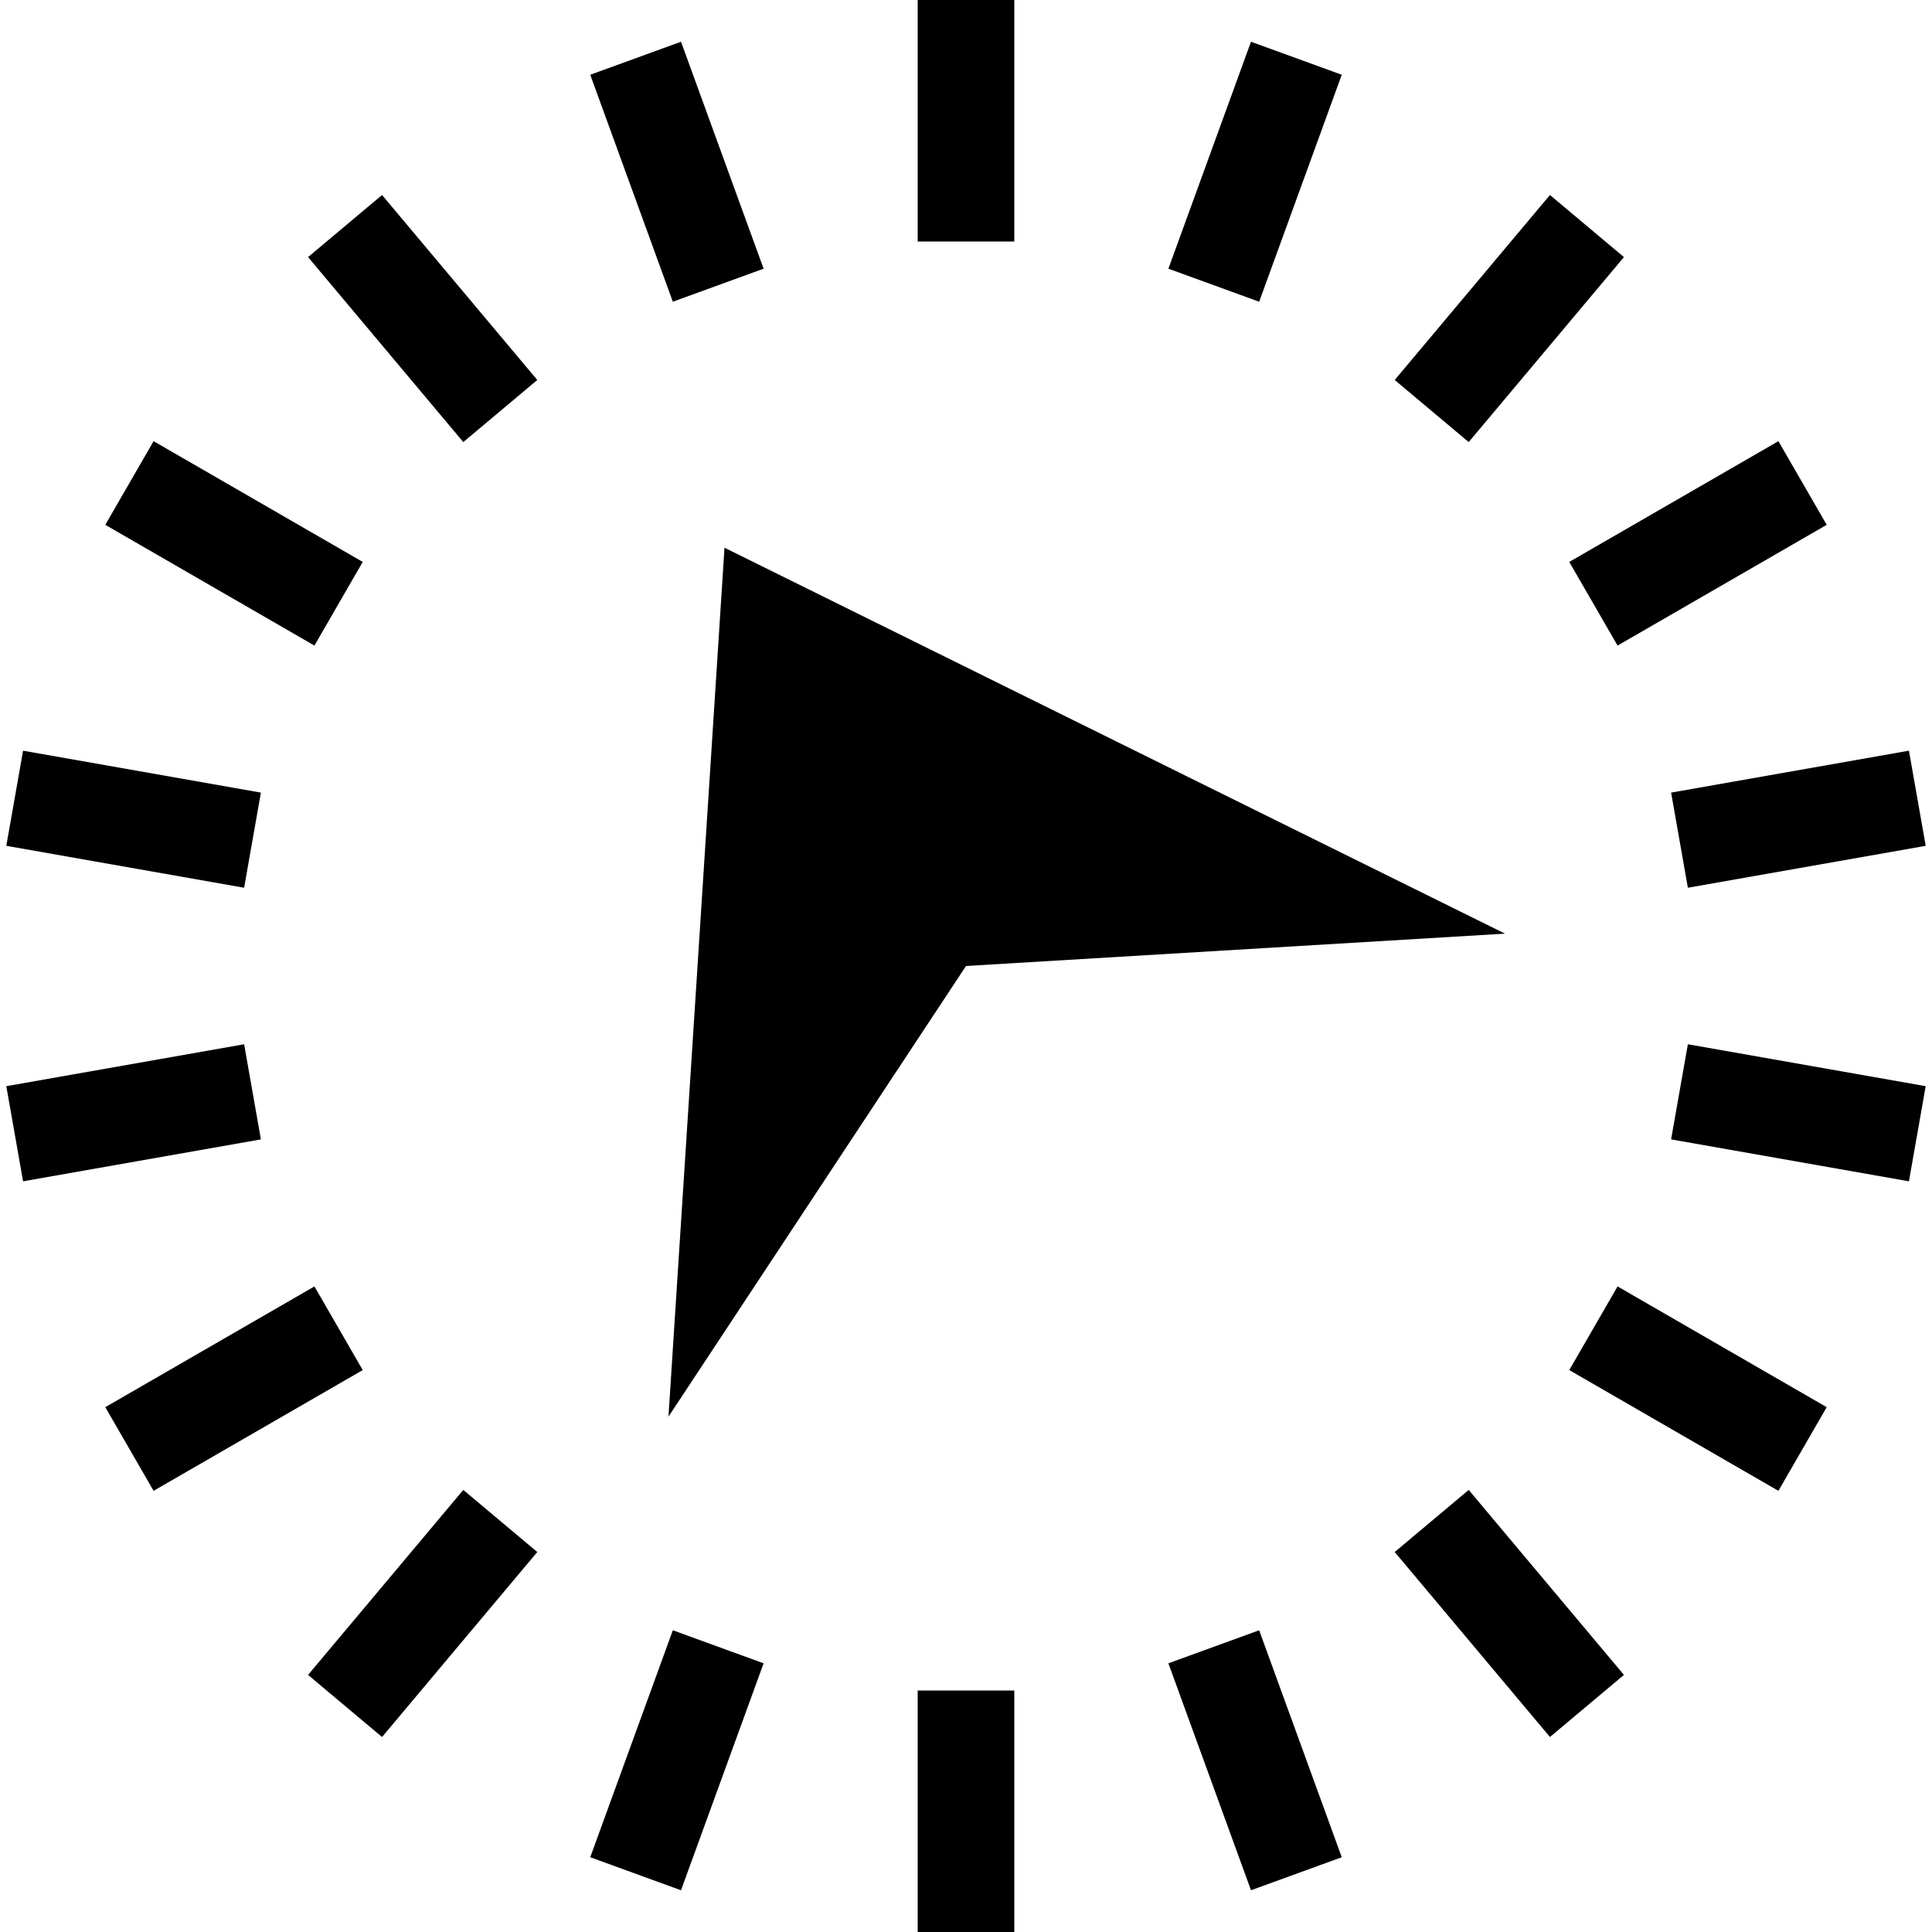 <svg xmlns="http://www.w3.org/2000/svg" viewBox="0 0 40 40"><g stroke="#000" stroke-width="2"><path d="M20 0v5M26.84 1.206l-1.71 4.699M32.856 4.68l-3.214 3.83M37.32 10l-4.33 2.5M39.696 16.527l-4.924.868M39.696 23.473l-4.924-.868M37.32 30l-4.33-2.5M32.856 35.32l-3.214-3.83M26.84 38.794l-1.71-4.699M20 40v-5M13.16 38.794l1.71-4.699M7.144 35.32l3.214-3.83M2.68 30l4.33-2.5M.304 23.473l4.924-.868M.304 16.527l4.924.868M2.68 10l4.33 2.5M7.144 4.68l3.214 3.83M13.16 1.206l1.71 4.699"/></g><path d="m15 11.34-1.16 17.99L20 20l11.16-.67"/></svg>